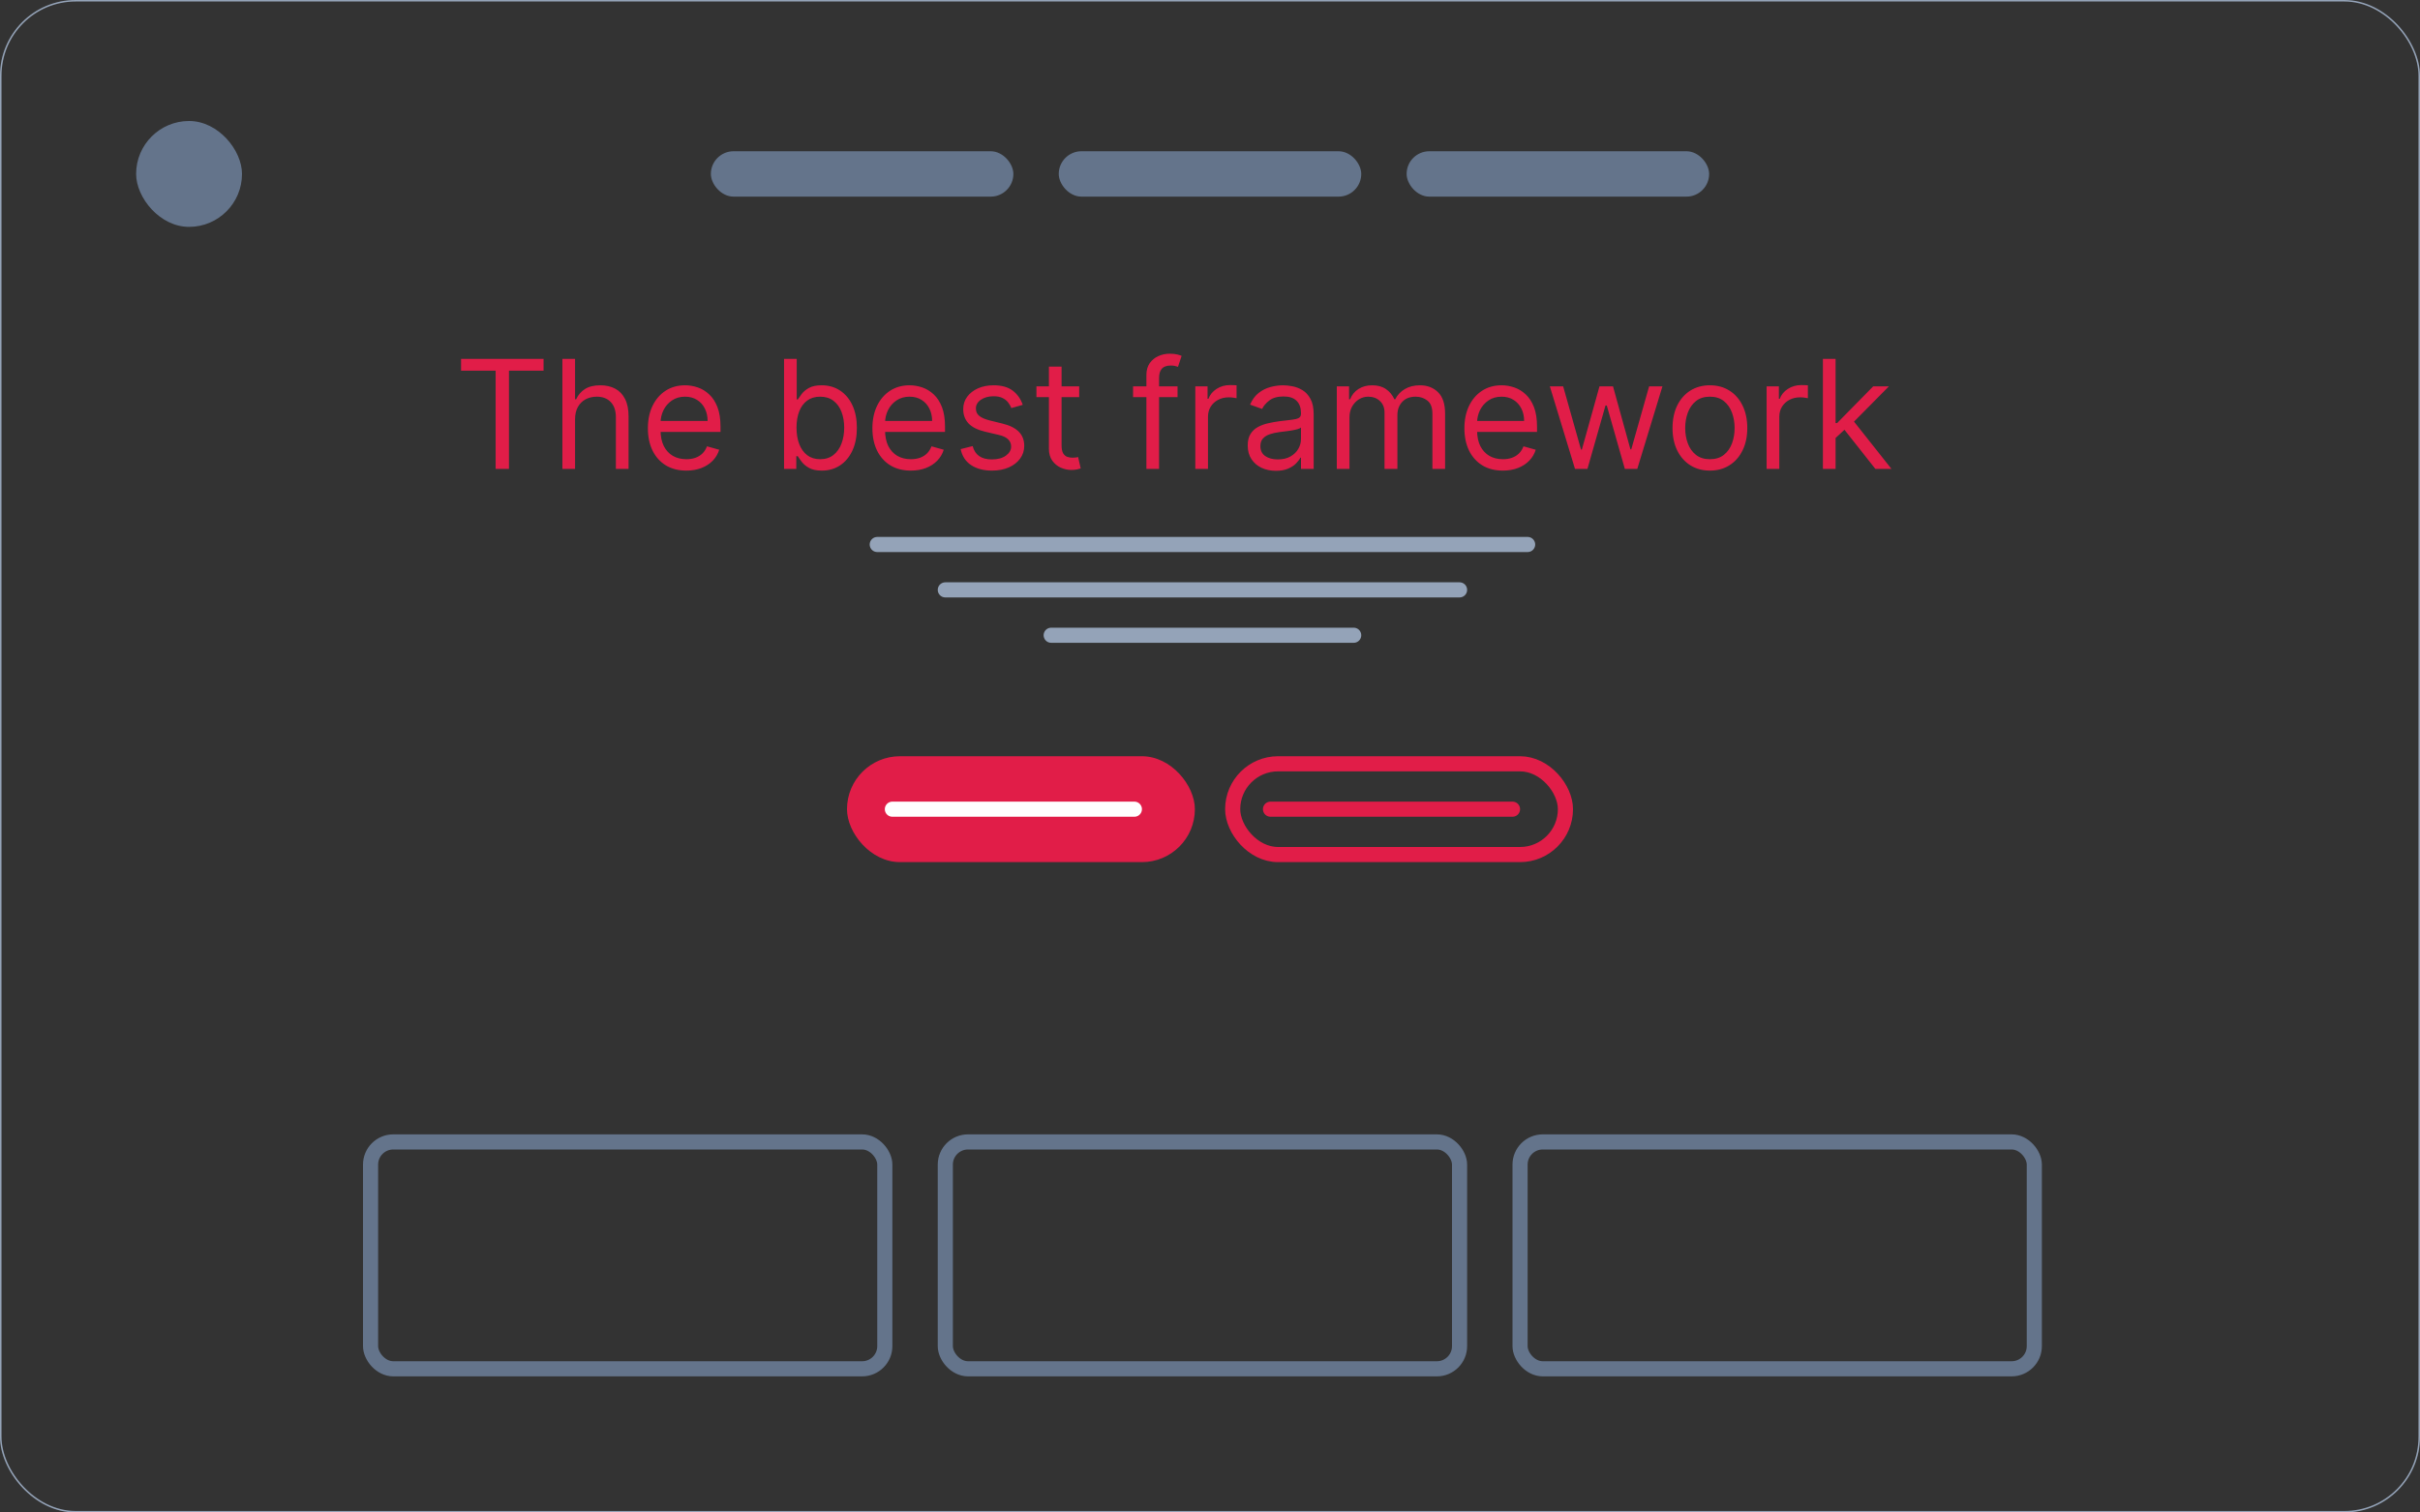 <svg width="160" height="100" viewBox="0 0 160 100" fill="none" xmlns="http://www.w3.org/2000/svg">
<rect x="0" y="0" width="160" height="100" fill="#333333" stroke="none"/>
<rect x="0.05" y="0.05" width="159.9" height="99.9" rx="4.95" stroke="#94A3B8" stroke-width="0.1"/>
<rect x="9" y="8" width="7" height="7" rx="3.5" fill="#64748B"/>
<rect x="47" y="10" width="20" height="3" rx="1.5" fill="#64748B"/>
<rect x="70" y="10" width="20" height="3" rx="1.5" fill="#64748B"/>
<rect x="93" y="10" width="20" height="3" rx="1.5" fill="#64748B"/>
<path d="M30.483 24.509V23.727H35.938V24.509H33.651V31H32.77V24.509H30.483ZM38.021 27.719V31H37.183V23.727H38.021V26.398H38.092C38.22 26.116 38.412 25.892 38.667 25.727C38.925 25.558 39.269 25.474 39.697 25.474C40.069 25.474 40.395 25.549 40.674 25.698C40.953 25.845 41.17 26.071 41.324 26.376C41.48 26.68 41.558 27.065 41.558 27.534V31H40.72V27.591C40.72 27.158 40.608 26.823 40.383 26.586C40.16 26.347 39.851 26.227 39.456 26.227C39.181 26.227 38.935 26.285 38.717 26.401C38.502 26.517 38.331 26.687 38.206 26.909C38.083 27.132 38.021 27.401 38.021 27.719ZM45.378 31.114C44.853 31.114 44.399 30.998 44.018 30.766C43.639 30.531 43.347 30.204 43.141 29.785C42.937 29.364 42.836 28.874 42.836 28.315C42.836 27.757 42.937 27.264 43.141 26.838C43.347 26.41 43.633 26.076 44 25.837C44.37 25.595 44.8 25.474 45.293 25.474C45.577 25.474 45.858 25.522 46.135 25.616C46.412 25.711 46.664 25.865 46.891 26.078C47.118 26.289 47.299 26.568 47.434 26.916C47.569 27.264 47.637 27.693 47.637 28.202V28.557H43.432V27.832H46.784C46.784 27.525 46.723 27.25 46.6 27.009C46.479 26.767 46.306 26.576 46.081 26.437C45.859 26.297 45.596 26.227 45.293 26.227C44.959 26.227 44.67 26.31 44.426 26.476C44.185 26.639 43.999 26.852 43.869 27.115C43.739 27.378 43.674 27.66 43.674 27.96V28.443C43.674 28.855 43.745 29.204 43.887 29.491C44.031 29.775 44.231 29.991 44.487 30.141C44.742 30.287 45.04 30.361 45.378 30.361C45.598 30.361 45.797 30.33 45.975 30.268C46.155 30.204 46.31 30.11 46.44 29.984C46.57 29.857 46.671 29.698 46.742 29.509L47.551 29.736C47.466 30.01 47.323 30.252 47.122 30.46C46.921 30.666 46.672 30.827 46.376 30.943C46.08 31.057 45.748 31.114 45.378 31.114ZM51.838 31V23.727H52.676V26.412H52.747C52.808 26.317 52.894 26.197 53.002 26.05C53.114 25.901 53.272 25.768 53.478 25.652C53.687 25.534 53.968 25.474 54.324 25.474C54.783 25.474 55.188 25.589 55.538 25.819C55.888 26.049 56.162 26.374 56.358 26.796C56.555 27.217 56.653 27.714 56.653 28.287C56.653 28.865 56.555 29.365 56.358 29.789C56.162 30.21 55.89 30.537 55.541 30.769C55.194 30.999 54.792 31.114 54.338 31.114C53.987 31.114 53.707 31.056 53.496 30.94C53.285 30.821 53.123 30.688 53.01 30.538C52.896 30.387 52.808 30.261 52.747 30.162H52.647V31H51.838ZM52.662 28.273C52.662 28.685 52.722 29.048 52.843 29.363C52.963 29.675 53.14 29.921 53.372 30.098C53.604 30.273 53.888 30.361 54.224 30.361C54.575 30.361 54.867 30.268 55.101 30.084C55.338 29.897 55.516 29.646 55.634 29.331C55.755 29.014 55.815 28.661 55.815 28.273C55.815 27.889 55.756 27.544 55.637 27.236C55.521 26.926 55.345 26.681 55.108 26.501C54.874 26.318 54.579 26.227 54.224 26.227C53.883 26.227 53.597 26.314 53.365 26.486C53.133 26.657 52.958 26.896 52.839 27.204C52.721 27.509 52.662 27.866 52.662 28.273ZM60.222 31.114C59.696 31.114 59.243 30.998 58.862 30.766C58.483 30.531 58.191 30.204 57.985 29.785C57.781 29.364 57.679 28.874 57.679 28.315C57.679 27.757 57.781 27.264 57.985 26.838C58.191 26.41 58.477 26.076 58.844 25.837C59.213 25.595 59.644 25.474 60.137 25.474C60.421 25.474 60.701 25.522 60.978 25.616C61.255 25.711 61.508 25.865 61.735 26.078C61.962 26.289 62.143 26.568 62.278 26.916C62.413 27.264 62.48 27.693 62.48 28.202V28.557H58.276V27.832H61.628C61.628 27.525 61.567 27.25 61.444 27.009C61.323 26.767 61.15 26.576 60.925 26.437C60.703 26.297 60.44 26.227 60.137 26.227C59.803 26.227 59.514 26.31 59.27 26.476C59.029 26.639 58.843 26.852 58.713 27.115C58.583 27.378 58.517 27.66 58.517 27.96V28.443C58.517 28.855 58.588 29.204 58.73 29.491C58.875 29.775 59.075 29.991 59.331 30.141C59.586 30.287 59.883 30.361 60.222 30.361C60.442 30.361 60.641 30.33 60.819 30.268C60.998 30.204 61.154 30.11 61.284 29.984C61.414 29.857 61.515 29.698 61.586 29.509L62.395 29.736C62.31 30.01 62.167 30.252 61.966 30.46C61.764 30.666 61.516 30.827 61.22 30.943C60.924 31.057 60.591 31.114 60.222 31.114ZM67.619 26.767L66.866 26.98C66.819 26.855 66.749 26.733 66.657 26.614C66.567 26.494 66.444 26.394 66.287 26.316C66.131 26.238 65.931 26.199 65.687 26.199C65.353 26.199 65.075 26.276 64.853 26.43C64.632 26.581 64.522 26.774 64.522 27.009C64.522 27.217 64.598 27.381 64.75 27.502C64.901 27.623 65.138 27.724 65.46 27.804L66.269 28.003C66.757 28.121 67.121 28.302 67.36 28.546C67.599 28.788 67.718 29.099 67.718 29.48C67.718 29.793 67.628 30.072 67.448 30.318C67.271 30.564 67.022 30.759 66.703 30.901C66.383 31.043 66.011 31.114 65.588 31.114C65.031 31.114 64.571 30.993 64.206 30.751C63.842 30.51 63.611 30.157 63.514 29.693L64.309 29.494C64.385 29.788 64.528 30.008 64.739 30.155C64.952 30.302 65.23 30.375 65.573 30.375C65.964 30.375 66.274 30.292 66.504 30.126C66.736 29.958 66.852 29.757 66.852 29.523C66.852 29.333 66.786 29.175 66.653 29.047C66.52 28.917 66.317 28.82 66.042 28.756L65.133 28.543C64.634 28.424 64.267 28.241 64.032 27.992C63.8 27.741 63.684 27.428 63.684 27.051C63.684 26.743 63.771 26.471 63.944 26.234C64.119 25.998 64.357 25.812 64.657 25.677C64.96 25.542 65.304 25.474 65.687 25.474C66.227 25.474 66.651 25.593 66.959 25.829C67.269 26.066 67.489 26.379 67.619 26.767ZM71.352 25.546V26.256H68.525V25.546H71.352ZM69.349 24.239H70.187V29.438C70.187 29.674 70.222 29.852 70.29 29.97C70.361 30.086 70.451 30.164 70.56 30.204C70.671 30.242 70.789 30.261 70.912 30.261C71.004 30.261 71.08 30.257 71.139 30.247C71.198 30.235 71.246 30.226 71.281 30.219L71.451 30.972C71.395 30.993 71.315 31.014 71.214 31.035C71.112 31.059 70.983 31.071 70.826 31.071C70.59 31.071 70.358 31.02 70.13 30.918C69.906 30.817 69.719 30.662 69.569 30.453C69.423 30.245 69.349 29.982 69.349 29.665V24.239ZM77.854 25.546V26.256H74.914V25.546H77.854ZM75.795 31V24.793C75.795 24.48 75.868 24.22 76.015 24.011C76.162 23.803 76.352 23.647 76.587 23.543C76.821 23.438 77.068 23.386 77.329 23.386C77.535 23.386 77.703 23.403 77.833 23.436C77.963 23.469 78.06 23.5 78.124 23.528L77.883 24.253C77.84 24.239 77.781 24.221 77.705 24.2C77.632 24.178 77.535 24.168 77.414 24.168C77.137 24.168 76.937 24.238 76.814 24.377C76.693 24.517 76.633 24.722 76.633 24.991V31H75.795ZM79.029 31V25.546H79.838V26.369H79.895C79.995 26.099 80.175 25.88 80.435 25.712C80.695 25.544 80.989 25.46 81.316 25.46C81.377 25.46 81.454 25.461 81.546 25.464C81.639 25.466 81.709 25.47 81.756 25.474V26.327C81.728 26.32 81.662 26.309 81.561 26.295C81.461 26.278 81.356 26.27 81.245 26.27C80.98 26.27 80.743 26.326 80.534 26.437C80.329 26.546 80.165 26.697 80.044 26.891C79.926 27.083 79.867 27.302 79.867 27.548V31H79.029ZM84.355 31.128C84.009 31.128 83.695 31.063 83.413 30.933C83.132 30.8 82.908 30.609 82.742 30.361C82.577 30.11 82.494 29.807 82.494 29.452C82.494 29.139 82.555 28.886 82.678 28.692C82.802 28.495 82.966 28.341 83.172 28.23C83.378 28.119 83.605 28.036 83.854 27.982C84.105 27.925 84.357 27.88 84.61 27.847C84.942 27.804 85.21 27.772 85.416 27.751C85.625 27.727 85.776 27.688 85.871 27.634C85.968 27.579 86.016 27.484 86.016 27.349V27.321C86.016 26.971 85.921 26.698 85.729 26.504C85.54 26.31 85.252 26.213 84.866 26.213C84.466 26.213 84.152 26.301 83.925 26.476C83.698 26.651 83.538 26.838 83.445 27.037L82.65 26.753C82.792 26.421 82.981 26.163 83.218 25.979C83.457 25.792 83.718 25.662 83.999 25.588C84.284 25.512 84.563 25.474 84.838 25.474C85.013 25.474 85.214 25.496 85.441 25.538C85.671 25.579 85.892 25.663 86.105 25.791C86.321 25.918 86.499 26.111 86.641 26.369C86.784 26.627 86.855 26.973 86.855 27.406V31H86.016V30.261H85.974C85.917 30.38 85.822 30.506 85.69 30.641C85.557 30.776 85.381 30.891 85.161 30.986C84.941 31.081 84.672 31.128 84.355 31.128ZM84.482 30.375C84.814 30.375 85.093 30.31 85.32 30.18C85.55 30.049 85.723 29.881 85.839 29.675C85.957 29.47 86.016 29.253 86.016 29.026V28.259C85.981 28.301 85.903 28.34 85.782 28.376C85.664 28.409 85.526 28.438 85.37 28.465C85.216 28.488 85.066 28.509 84.919 28.528C84.775 28.545 84.658 28.559 84.568 28.571C84.35 28.599 84.146 28.646 83.957 28.709C83.77 28.771 83.618 28.865 83.502 28.99C83.389 29.113 83.332 29.281 83.332 29.494C83.332 29.785 83.44 30.006 83.655 30.155C83.873 30.302 84.149 30.375 84.482 30.375ZM88.384 31V25.546H89.194V26.398H89.265C89.379 26.107 89.562 25.88 89.815 25.72C90.069 25.556 90.373 25.474 90.728 25.474C91.088 25.474 91.387 25.556 91.626 25.72C91.868 25.88 92.056 26.107 92.191 26.398H92.248C92.388 26.116 92.597 25.892 92.876 25.727C93.156 25.558 93.491 25.474 93.881 25.474C94.369 25.474 94.768 25.627 95.078 25.933C95.388 26.236 95.543 26.708 95.543 27.349V31H94.705V27.349C94.705 26.947 94.595 26.659 94.375 26.486C94.155 26.314 93.896 26.227 93.597 26.227C93.214 26.227 92.917 26.343 92.706 26.575C92.495 26.805 92.39 27.096 92.39 27.449V31H91.538V27.264C91.538 26.954 91.437 26.704 91.236 26.515C91.035 26.323 90.775 26.227 90.458 26.227C90.24 26.227 90.037 26.285 89.847 26.401C89.66 26.517 89.509 26.678 89.393 26.884C89.279 27.088 89.222 27.323 89.222 27.591V31H88.384ZM99.363 31.114C98.837 31.114 98.384 30.998 98.002 30.766C97.624 30.531 97.331 30.204 97.125 29.785C96.922 29.364 96.82 28.874 96.82 28.315C96.82 27.757 96.922 27.264 97.125 26.838C97.331 26.41 97.618 26.076 97.985 25.837C98.354 25.595 98.785 25.474 99.277 25.474C99.561 25.474 99.842 25.522 100.119 25.616C100.396 25.711 100.648 25.865 100.875 26.078C101.103 26.289 101.284 26.568 101.419 26.916C101.554 27.264 101.621 27.693 101.621 28.202V28.557H97.416V27.832H100.769C100.769 27.525 100.707 27.25 100.584 27.009C100.463 26.767 100.291 26.576 100.066 26.437C99.843 26.297 99.58 26.227 99.277 26.227C98.944 26.227 98.655 26.31 98.411 26.476C98.169 26.639 97.984 26.852 97.853 27.115C97.723 27.378 97.658 27.66 97.658 27.96V28.443C97.658 28.855 97.729 29.204 97.871 29.491C98.016 29.775 98.216 29.991 98.471 30.141C98.727 30.287 99.024 30.361 99.363 30.361C99.583 30.361 99.782 30.33 99.959 30.268C100.139 30.204 100.294 30.11 100.424 29.984C100.555 29.857 100.655 29.698 100.726 29.509L101.536 29.736C101.451 30.01 101.307 30.252 101.106 30.46C100.905 30.666 100.656 30.827 100.36 30.943C100.065 31.057 99.732 31.114 99.363 31.114ZM104.132 31L102.47 25.546H103.35L104.529 29.722H104.586L105.751 25.546H106.646L107.797 29.707H107.853L109.032 25.546H109.913L108.251 31H107.427L106.234 26.81H106.149L104.956 31H104.132ZM113.051 31.114C112.559 31.114 112.127 30.996 111.755 30.762C111.386 30.528 111.097 30.2 110.889 29.778C110.683 29.357 110.58 28.865 110.58 28.301C110.58 27.733 110.683 27.237 110.889 26.813C111.097 26.389 111.386 26.06 111.755 25.826C112.127 25.592 112.559 25.474 113.051 25.474C113.544 25.474 113.975 25.592 114.344 25.826C114.716 26.06 115.004 26.389 115.21 26.813C115.419 27.237 115.523 27.733 115.523 28.301C115.523 28.865 115.419 29.357 115.21 29.778C115.004 30.2 114.716 30.528 114.344 30.762C113.975 30.996 113.544 31.114 113.051 31.114ZM113.051 30.361C113.425 30.361 113.733 30.265 113.975 30.073C114.216 29.881 114.395 29.629 114.511 29.317C114.627 29.004 114.685 28.666 114.685 28.301C114.685 27.937 114.627 27.597 114.511 27.282C114.395 26.967 114.216 26.713 113.975 26.518C113.733 26.324 113.425 26.227 113.051 26.227C112.677 26.227 112.369 26.324 112.128 26.518C111.887 26.713 111.708 26.967 111.592 27.282C111.476 27.597 111.418 27.937 111.418 28.301C111.418 28.666 111.476 29.004 111.592 29.317C111.708 29.629 111.887 29.881 112.128 30.073C112.369 30.265 112.677 30.361 113.051 30.361ZM116.802 31V25.546H117.612V26.369H117.669C117.768 26.099 117.948 25.88 118.208 25.712C118.469 25.544 118.762 25.46 119.089 25.46C119.151 25.46 119.228 25.461 119.32 25.464C119.412 25.466 119.482 25.47 119.529 25.474V26.327C119.501 26.32 119.436 26.309 119.334 26.295C119.235 26.278 119.129 26.27 119.018 26.27C118.753 26.27 118.516 26.326 118.308 26.437C118.102 26.546 117.939 26.697 117.818 26.891C117.699 27.083 117.64 27.302 117.64 27.548V31H116.802ZM121.304 29.011L121.29 27.974H121.46L123.847 25.546H124.884L122.341 28.116H122.27L121.304 29.011ZM120.523 31V23.727H121.361V31H120.523ZM123.989 31L121.858 28.301L122.455 27.719L125.054 31H123.989Z" fill="#E11D48"/>
<rect x="56" y="50" width="23" height="7" rx="3.5" fill="#E11D48"/>
<path d="M59 53.5H75" stroke="white" stroke-linecap="round"/>
<rect x="81.5" y="50.5" width="22" height="6" rx="3" stroke="#E11D48"/>
<path d="M84 53.5H100" stroke="#E11D48" stroke-linecap="round"/>
<path d="M58 36H101" stroke="#94A3B8" stroke-linecap="round"/>
<path d="M62.5 39L96.5 39" stroke="#94A3B8" stroke-linecap="round"/>
<path d="M69.5 42L89.5 42" stroke="#94A3B8" stroke-linecap="round"/>
<rect x="24.5" y="75.5" width="34" height="15" rx="1.5" stroke="#64748B"/>
<rect x="62.5" y="75.5" width="34" height="15" rx="1.5" stroke="#64748B"/>
<rect x="100.5" y="75.5" width="34" height="15" rx="1.5" stroke="#64748B"/>
</svg>